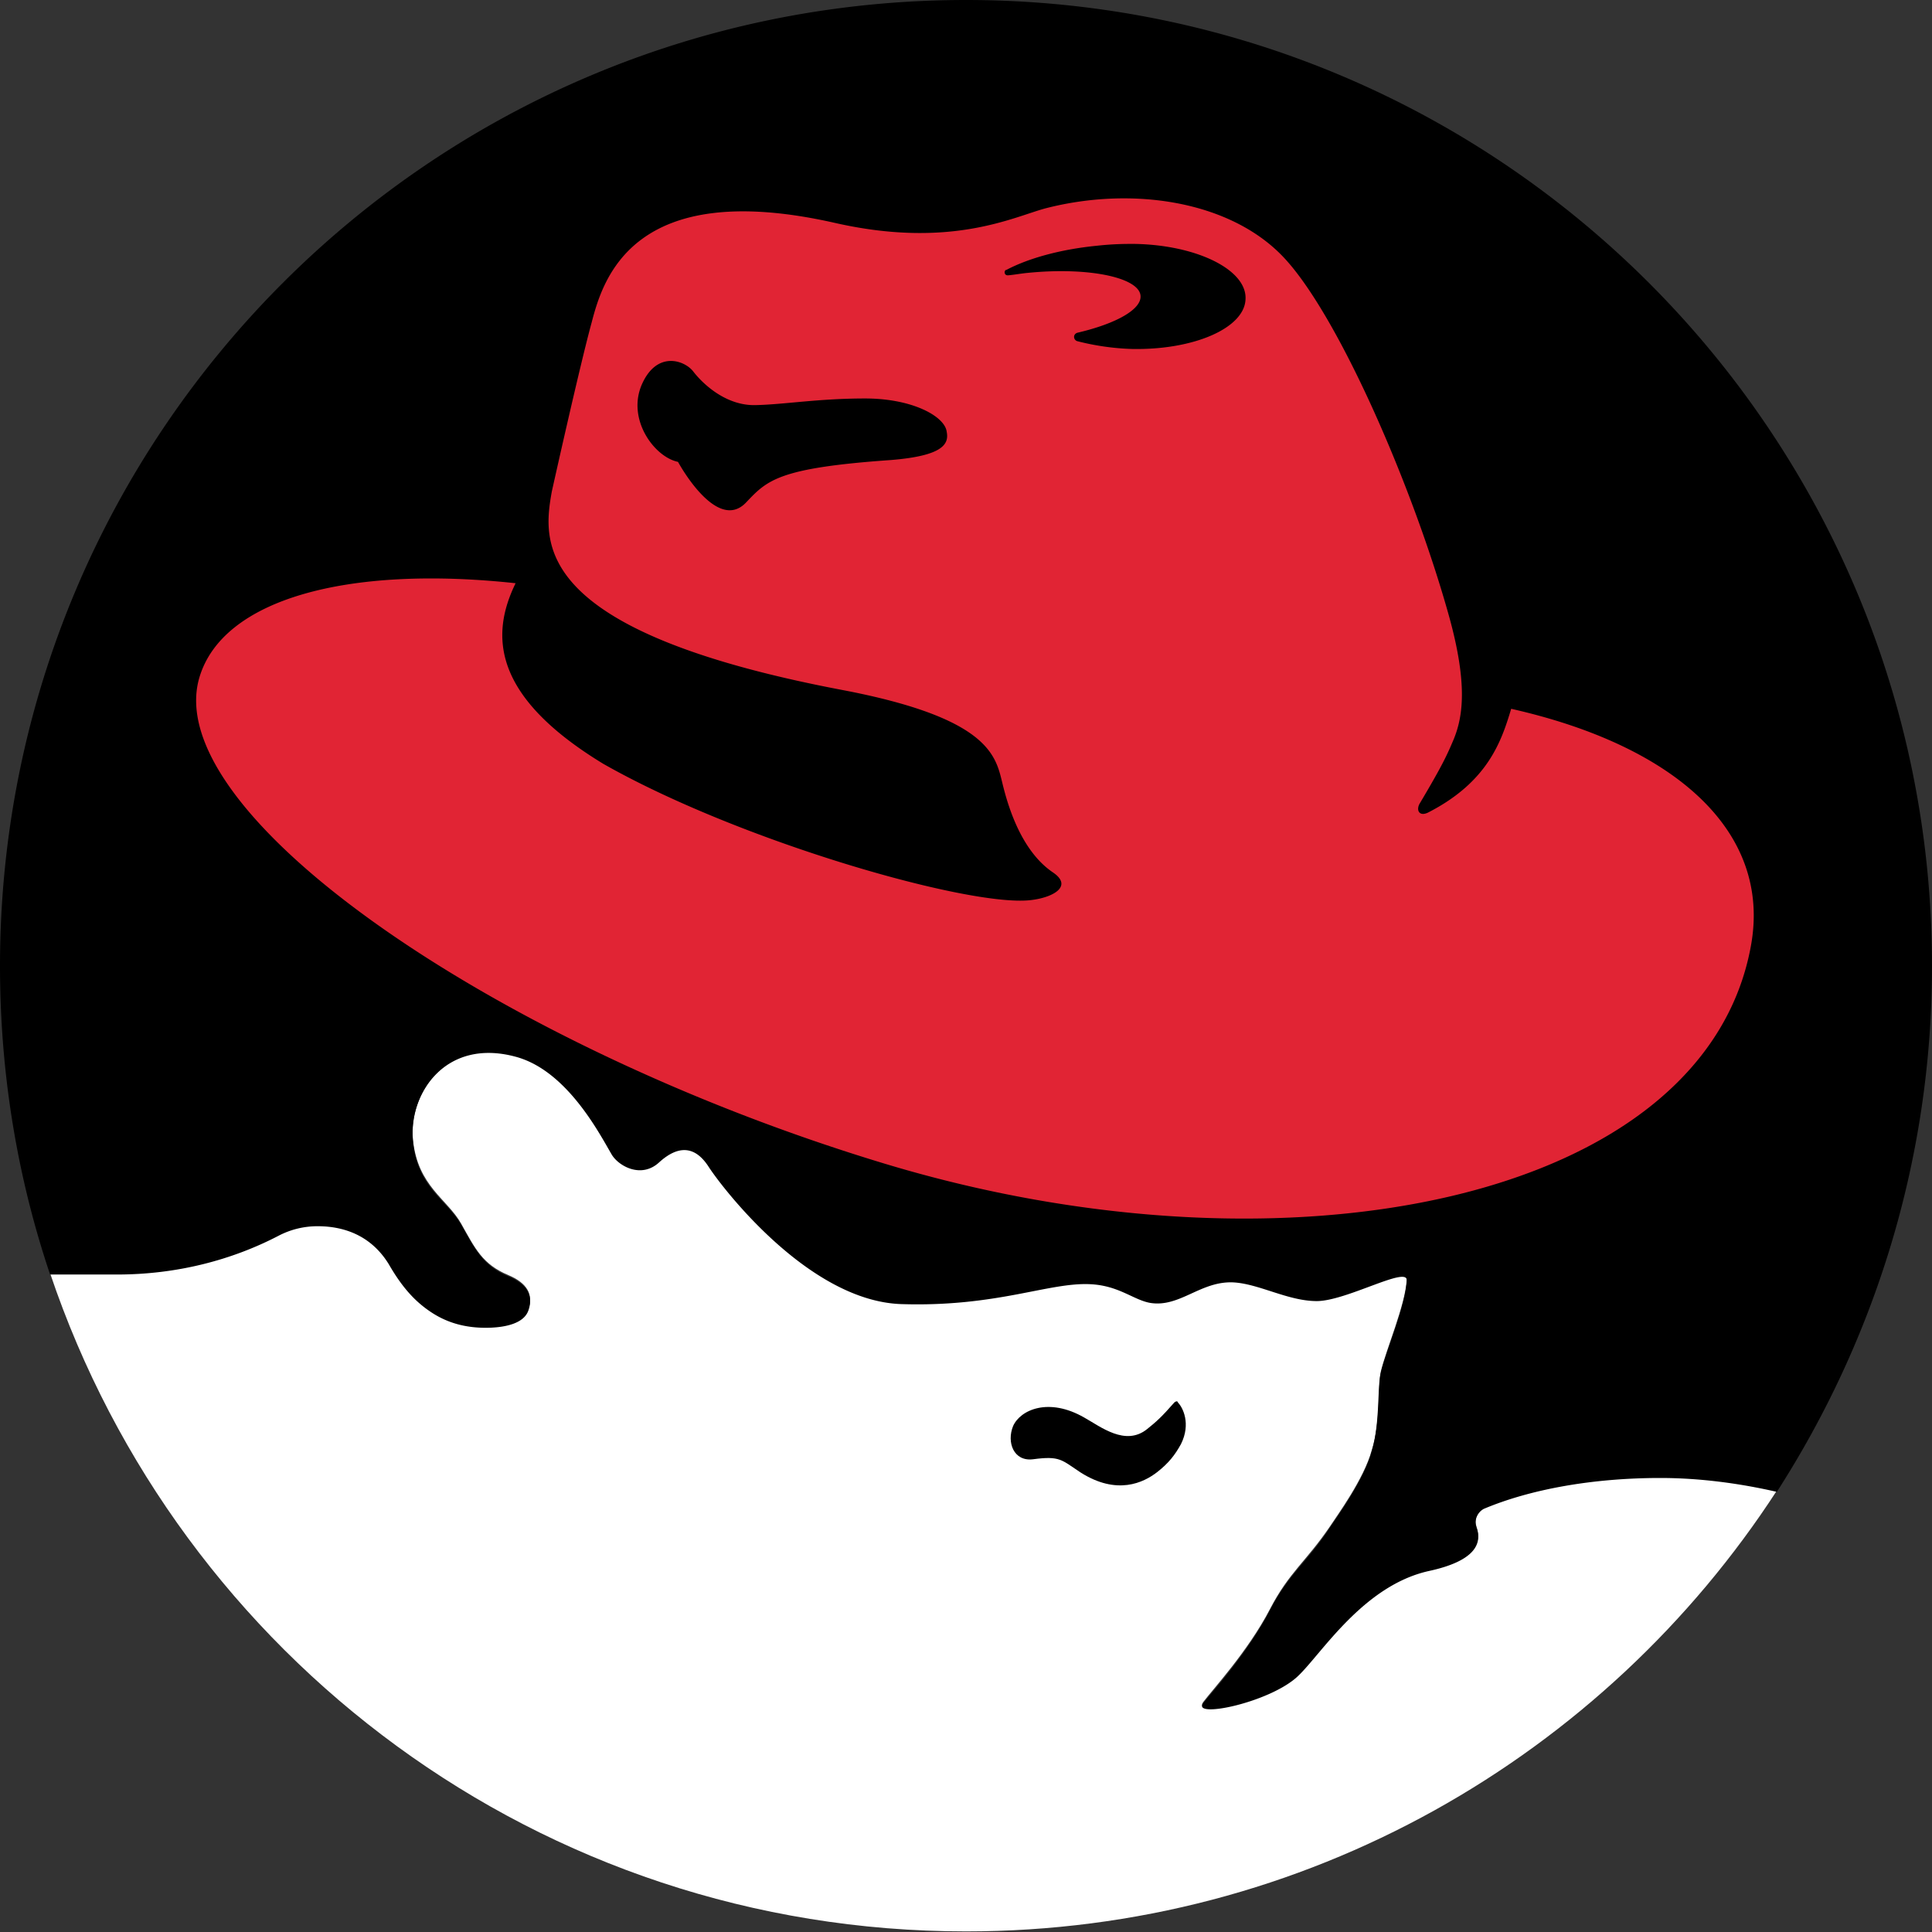 <svg id="Layer_1" xmlns="http://www.w3.org/2000/svg" viewBox="0 0 32 32"><rect x="0" y="0" width="32" height="32" fill="#333333" stroke="none"/><style>.st0{fill:#fff}.st1{fill:#e12434}</style><path class="st0" d="M27.5 24.46c-1.13 0-2.16.2-2.92.51-.08.04-.14.13-.14.23 0 .04.01.07.02.1.09.26-.06.54-.79.7-1.09.24-1.78 1.36-2.17 1.74-.46.44-1.77.71-1.57.45.15-.2.74-.84 1.1-1.53.32-.62.6-.79 1-1.38.11-.17.56-.78.69-1.26.15-.47.1-1.06.15-1.3.08-.35.41-1.11.43-1.53.01-.24-1.01.34-1.49.34-.49 0-.96-.29-1.39-.31-.54-.02-.88.41-1.37.34-.28-.04-.51-.29-1-.31-.69-.03-1.53.38-3.12.33-1.56-.05-3-1.97-3.19-2.27-.23-.36-.51-.36-.82-.08-.31.28-.68.06-.79-.13-.2-.36-.75-1.4-1.6-1.62-1.17-.3-1.76.65-1.69 1.4.08.77.57.98.8 1.39.23.41.35.67.78.85.31.13.42.32.33.57-.08.22-.4.27-.61.28-.45.02-.76-.1-.99-.25-.27-.17-.48-.4-.71-.8-.27-.44-.69-.63-1.18-.63-.23 0-.45.06-.65.16-.77.4-1.69.64-2.67.64H.83c2.14 6.35 8.12 10.9 15.17 10.9 5.63 0 10.58-2.91 13.43-7.3-.62-.14-1.27-.23-1.93-.23z"/><path d="M19.49 23.21c-.01 0-.03.01-.04.02-.21.24-.3.32-.45.44-.36.29-.77-.04-1.04-.19-.59-.34-1.06-.13-1.18.14-.11.27.01.59.33.55.45-.06.47.01.79.22.6.38 1.04.17 1.27-.01.19-.15.29-.28.39-.46.17-.34.03-.61-.05-.69 0-.01-.01-.02-.02-.02z"/><path d="M16 0C7.16 0 0 7.16 0 16c0 1.79.29 3.51.83 5.11h1.11c.99 0 1.9-.24 2.67-.64.19-.1.41-.16.65-.16.49 0 .91.19 1.18.63.23.4.45.63.71.8.23.15.54.27.99.25.21-.01.53-.06.61-.28.09-.25-.02-.44-.33-.57-.43-.18-.55-.45-.78-.85-.23-.41-.73-.62-.8-1.39-.08-.76.52-1.71 1.69-1.4.85.22 1.39 1.26 1.6 1.62.11.19.49.41.79.13.31-.28.59-.28.82.08.2.31 1.64 2.22 3.19 2.27 1.58.05 2.43-.36 3.12-.33.48.02.72.26 1 .31.49.08.83-.36 1.37-.34.43.02.91.31 1.39.31.49 0 1.51-.59 1.49-.34-.02.43-.35 1.18-.43 1.53-.06.24-.01.83-.15 1.3-.13.48-.58 1.09-.69 1.26-.39.59-.68.76-1 1.38-.36.69-.94 1.33-1.1 1.53-.2.26 1.11-.01 1.57-.45.39-.37 1.08-1.5 2.17-1.74.74-.16.88-.44.79-.7a.355.355 0 0 1-.02-.1c0-.1.06-.19.14-.23.76-.32 1.79-.51 2.92-.51.66 0 1.32.09 1.93.23C31.05 22.19 32 19.2 32 16c0-8.84-7.17-16-16-16z"/><path class="st1" d="M25.03 11.74c-.16.53-.38 1.21-1.38 1.72-.15.07-.2-.05-.13-.16.38-.64.45-.8.56-1.06.15-.37.23-.9-.07-2-.6-2.17-1.86-5.06-2.77-6-.88-.91-2.48-1.16-3.92-.79-.53.14-1.57.68-3.5.24-3.33-.75-3.83.92-4.02 1.65-.2.73-.66 2.8-.66 2.8-.15.84-.35 2.31 4.82 3.29 2.41.46 2.53 1.08 2.64 1.53.19.8.5 1.26.84 1.49.34.23 0 .42-.38.46-1.03.11-4.82-.98-7.07-2.26-1.84-1.12-1.87-2.13-1.45-2.99-2.78-.3-4.86.26-5.24 1.57-.65 2.26 4.96 6.11 11.34 8.04 6.7 2.03 13.59.61 14.36-3.6.35-1.9-1.26-3.32-3.97-3.93zM14.75 7.62c-1.85.13-2.04.33-2.39.7-.49.52-1.13-.67-1.13-.67-.39-.08-.85-.7-.6-1.28.25-.57.71-.4.85-.22.17.22.55.57 1.03.56.48-.01 1.04-.11 1.82-.11.79 0 1.32.3 1.35.55.04.2-.05.4-.93.47zm4-1.84c-.33-.01-.64-.06-.91-.13a.075.075 0 0 1-.05-.07c0-.03.02-.06.06-.07.64-.15 1.07-.39 1.04-.62-.04-.3-.88-.47-1.87-.37-.11.01-.21.03-.32.04h-.01c-.03 0-.05-.02-.05-.05 0-.02.01-.04.03-.04.36-.19.89-.34 1.5-.4.18-.02.36-.03.54-.03h.09c1.03.02 1.85.43 1.83.91-.01.48-.85.85-1.88.83z"/></svg>